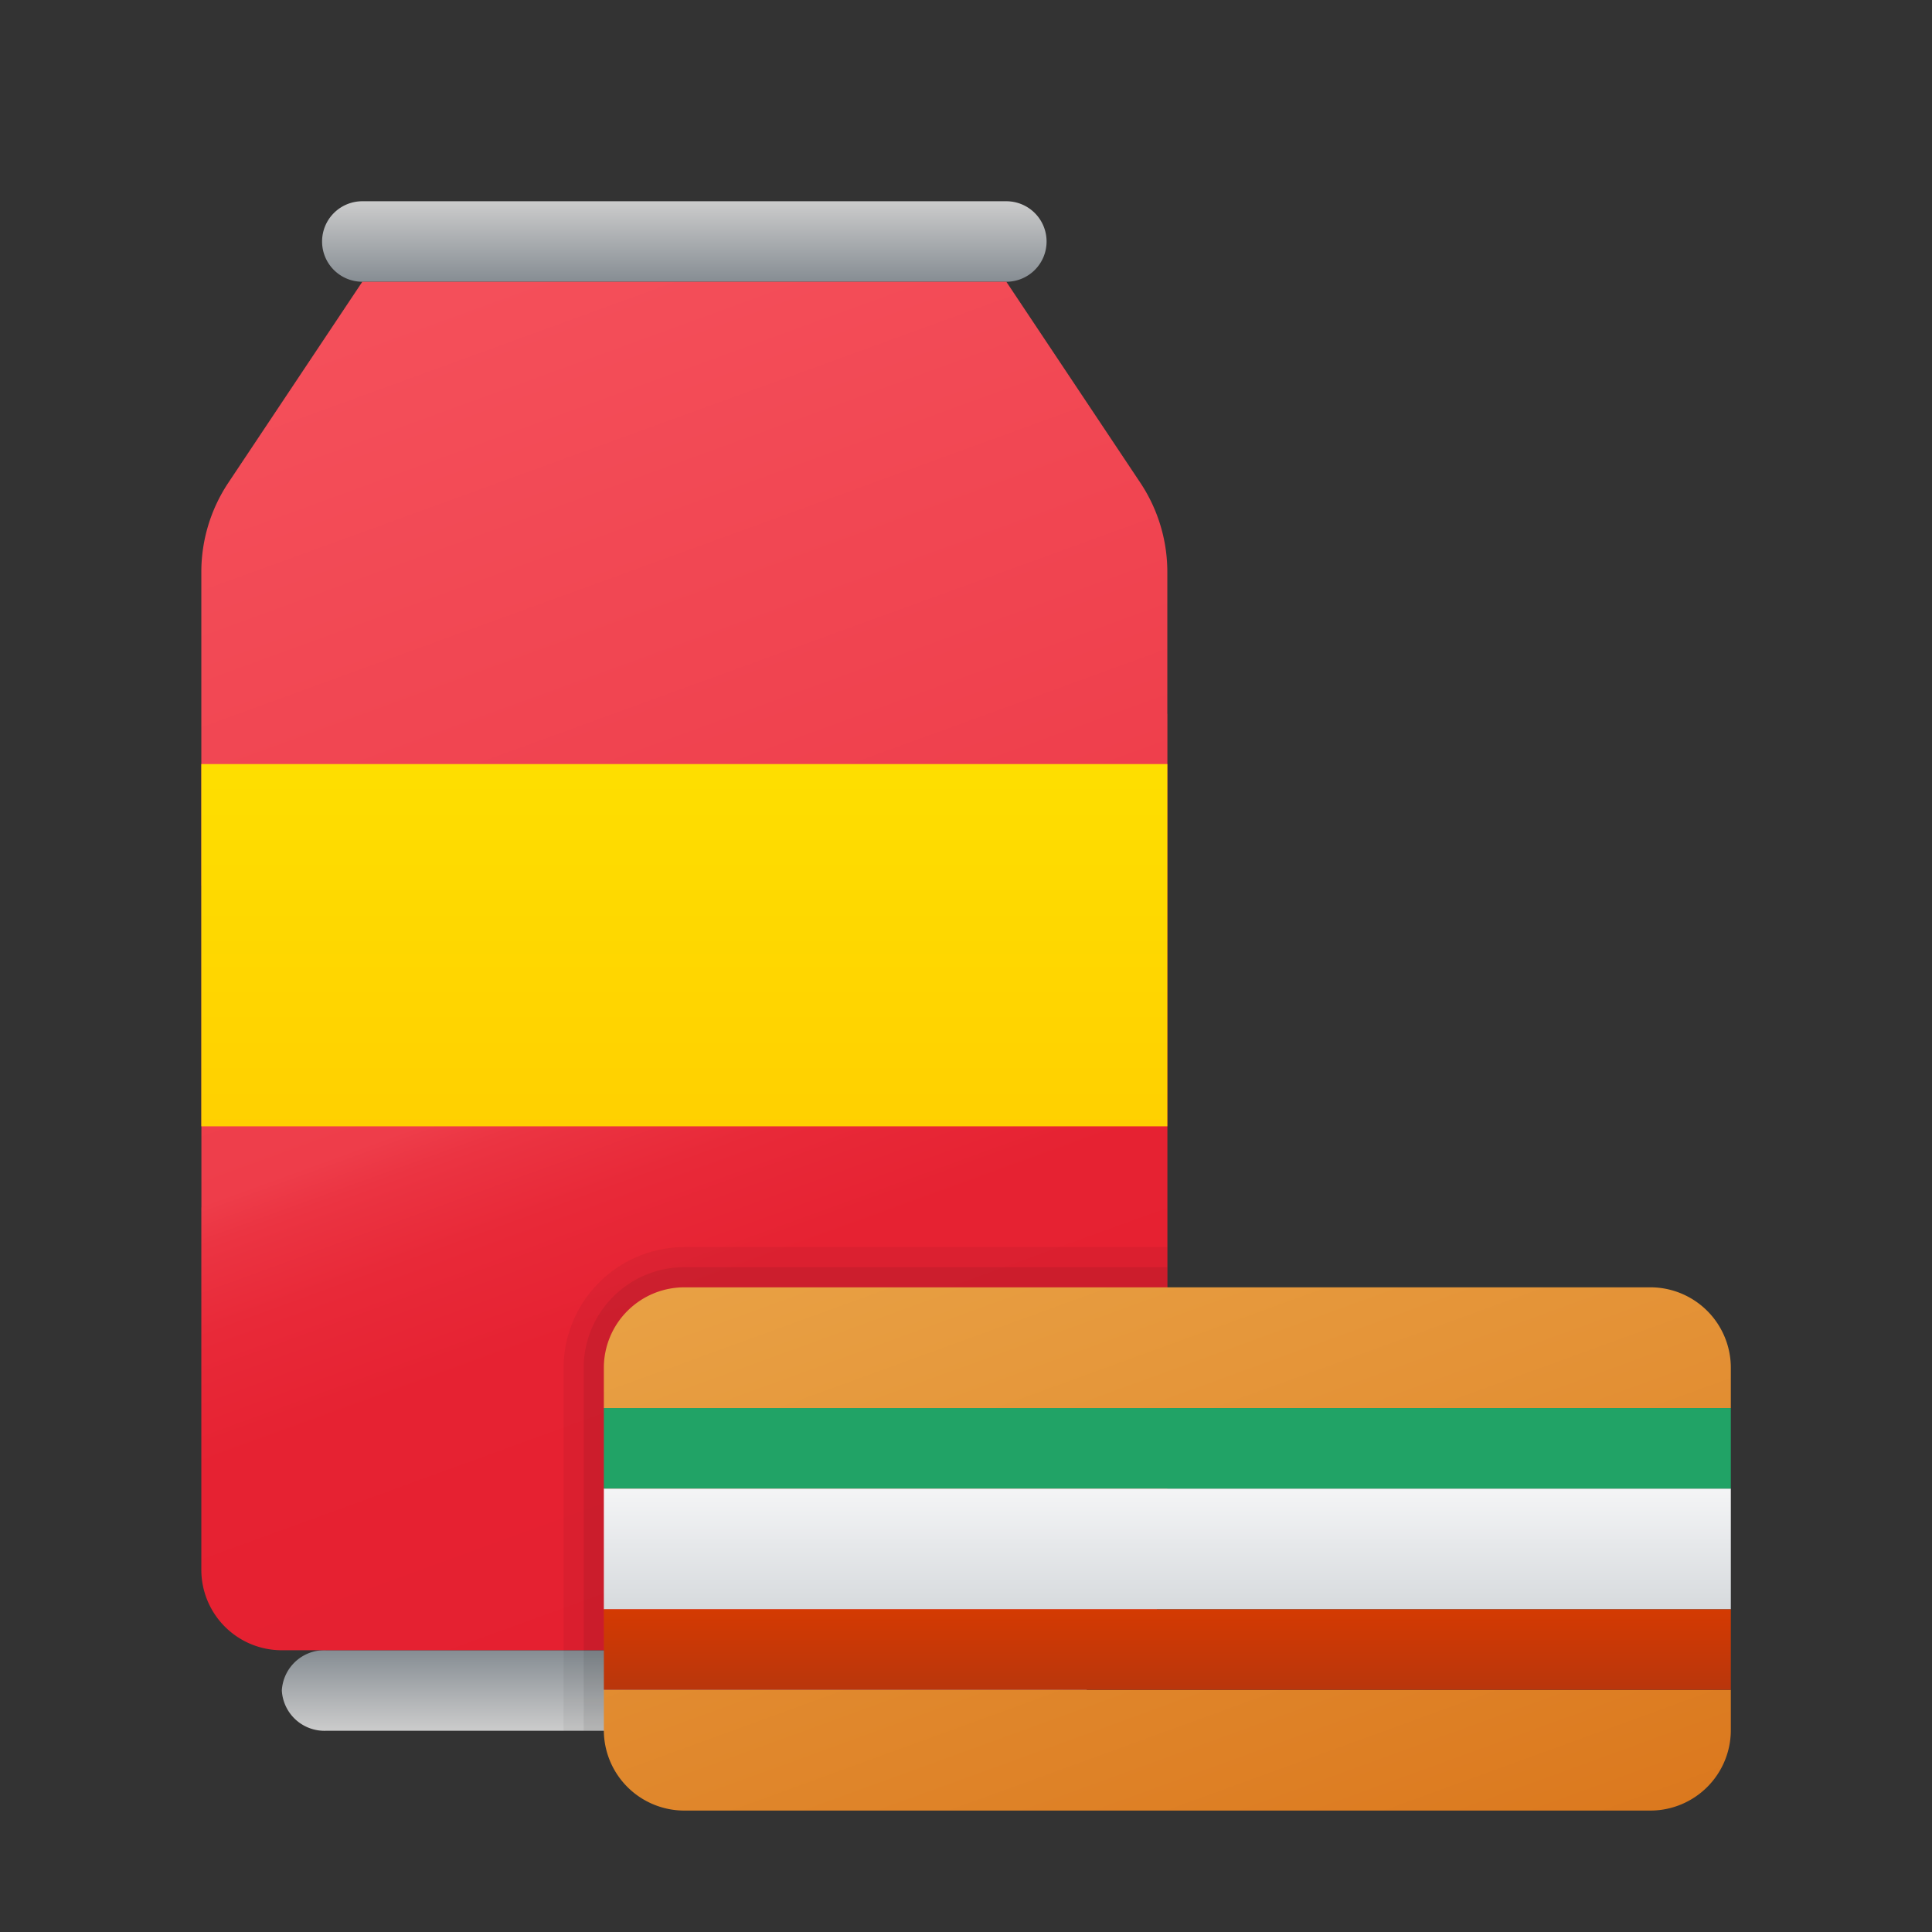 <svg xmlns="http://www.w3.org/2000/svg" xmlns:xlink="http://www.w3.org/1999/xlink" data-name="Layer 1" viewBox="0 0 48 48"><rect x="0" y="0" width="48" height="48" fill="#333333" stroke="none"/><defs><linearGradient id="bF5r1cVKhZTjVDu8aQxsza" x1="17.002" x2="17.002" y1="-949.035" y2="-951.035" data-name="Безымянный градиент 156" gradientTransform="matrix(1 0 0 -1 0 -944.035)" gradientUnits="userSpaceOnUse"><stop offset="0" stop-color="#ccc"/><stop offset="1" stop-color="#868d93"/></linearGradient><linearGradient id="bF5r1cVKhZTjVDu8aQxszc" x1="17.002" x2="17.002" y1="-987.035" y2="-985.035" xlink:href="#bF5r1cVKhZTjVDu8aQxsza"/><linearGradient id="bF5r1cVKhZTjVDu8aQxszd" x1="10.188" x2="21.716" y1="7.709" y2="39.381" data-name="Безымянный градиент 25" gradientUnits="userSpaceOnUse"><stop offset="0" stop-color="#f44f5a"/><stop offset=".567" stop-color="#ee3d4a"/><stop offset=".596" stop-color="#eb3442"/><stop offset=".66" stop-color="#e82938"/><stop offset=".75" stop-color="#e62232"/><stop offset="1" stop-color="#e52030"/></linearGradient><linearGradient id="bF5r1cVKhZTjVDu8aQxszb" x1="25.241" x2="36.623" y1="23.973" y2="55.244" data-name="Безымянный градиент 47" gradientUnits="userSpaceOnUse"><stop offset="0" stop-color="#eba84b"/><stop offset="1" stop-color="#d97218"/></linearGradient><linearGradient id="bF5r1cVKhZTjVDu8aQxsze" x1="21.207" x2="32.589" y1="21.245" y2="52.516" xlink:href="#bF5r1cVKhZTjVDu8aQxszb"/><linearGradient id="bF5r1cVKhZTjVDu8aQxszf" x1="29.002" x2="29.002" y1="41.461" y2="36.364" data-name="Безымянный градиент 26" gradientUnits="userSpaceOnUse"><stop offset="0" stop-color="#c8cdd1"/><stop offset="1" stop-color="#fafafb"/></linearGradient><linearGradient id="bF5r1cVKhZTjVDu8aQxszg" x1="29.002" x2="29.002" y1="39.983" y2="41.983" data-name="Безымянный градиент 117" gradientUnits="userSpaceOnUse"><stop offset="0" stop-color="#d43a02"/><stop offset="1" stop-color="#b9360c"/></linearGradient><linearGradient id="bF5r1cVKhZTjVDu8aQxszh" x1="17.002" x2="17.002" y1="19.287" y2="28.111" data-name="Безымянный градиент 167" gradientUnits="userSpaceOnUse"><stop offset="0" stop-color="#fede00"/><stop offset="1" stop-color="#ffd000"/></linearGradient></defs><path fill="url(#bF5r1cVKhZTjVDu8aQxsza)" d="M26.002,6h0a1,1,0,0,0-1-1h-16a1,1,0,0,0-1,1h0a1,1,0,0,0,1,1h16A1,1,0,0,0,26.002,6Z"/><path fill="url(#bF5r1cVKhZTjVDu8aQxszc)" d="M27.002,42h0a1.06,1.06,0,0,0-1.111-1H8.113a1.06,1.06,0,0,0-1.111,1h0a1.06,1.06,0,0,0,1.111,1h17.778A1.06,1.06,0,0,0,27.002,42Z"/><path fill="url(#bF5r1cVKhZTjVDu8aQxszd)" d="M29.002,17.733V14.211a4,4,0,0,0-.672-2.219L25.002,7h-16l-3.328,4.992a4,4,0,0,0-.672,2.219V22l.002.002v7.996L5.002,30v9a1.999,1.999,0,0,0,2,2h20a1.999,1.999,0,0,0,2-2V32.983h.002v-15.25Z"/><path fill="url(#bF5r1cVKhZTjVDu8aQxszb)" d="M41.002,31.983h-24a2,2,0,0,0-2,2v1h28v-1A2,2,0,0,0,41.002,31.983Z"/><path fill="url(#bF5r1cVKhZTjVDu8aQxsze)" d="M43.002,41.983h-28v1a2,2,0,0,0,2,2h24a2,2,0,0,0,2-2Z"/><rect width="28" height="3" x="15.002" y="36.983" fill="url(#bF5r1cVKhZTjVDu8aQxszf)"/><rect width="28" height="2" x="15.002" y="34.983" fill="#21a366"/><rect width="28" height="2" x="15.002" y="39.983" fill="url(#bF5r1cVKhZTjVDu8aQxszg)"/><rect width="24" height="9" x="5.002" y="18.983" fill="url(#bF5r1cVKhZTjVDu8aQxszh)"/><path d="M17.002,30.983a3.009,3.009,0,0,0-3,3v9.02h1V33.983a2.006,2.006,0,0,1,2-2h12v-1Z" opacity=".05"/><path d="M17.002,31.483a2.501,2.501,0,0,0-2.5,2.5v9.02h.5V33.983a2.006,2.006,0,0,1,2-2h12v-.5Z" opacity=".07"/></svg>